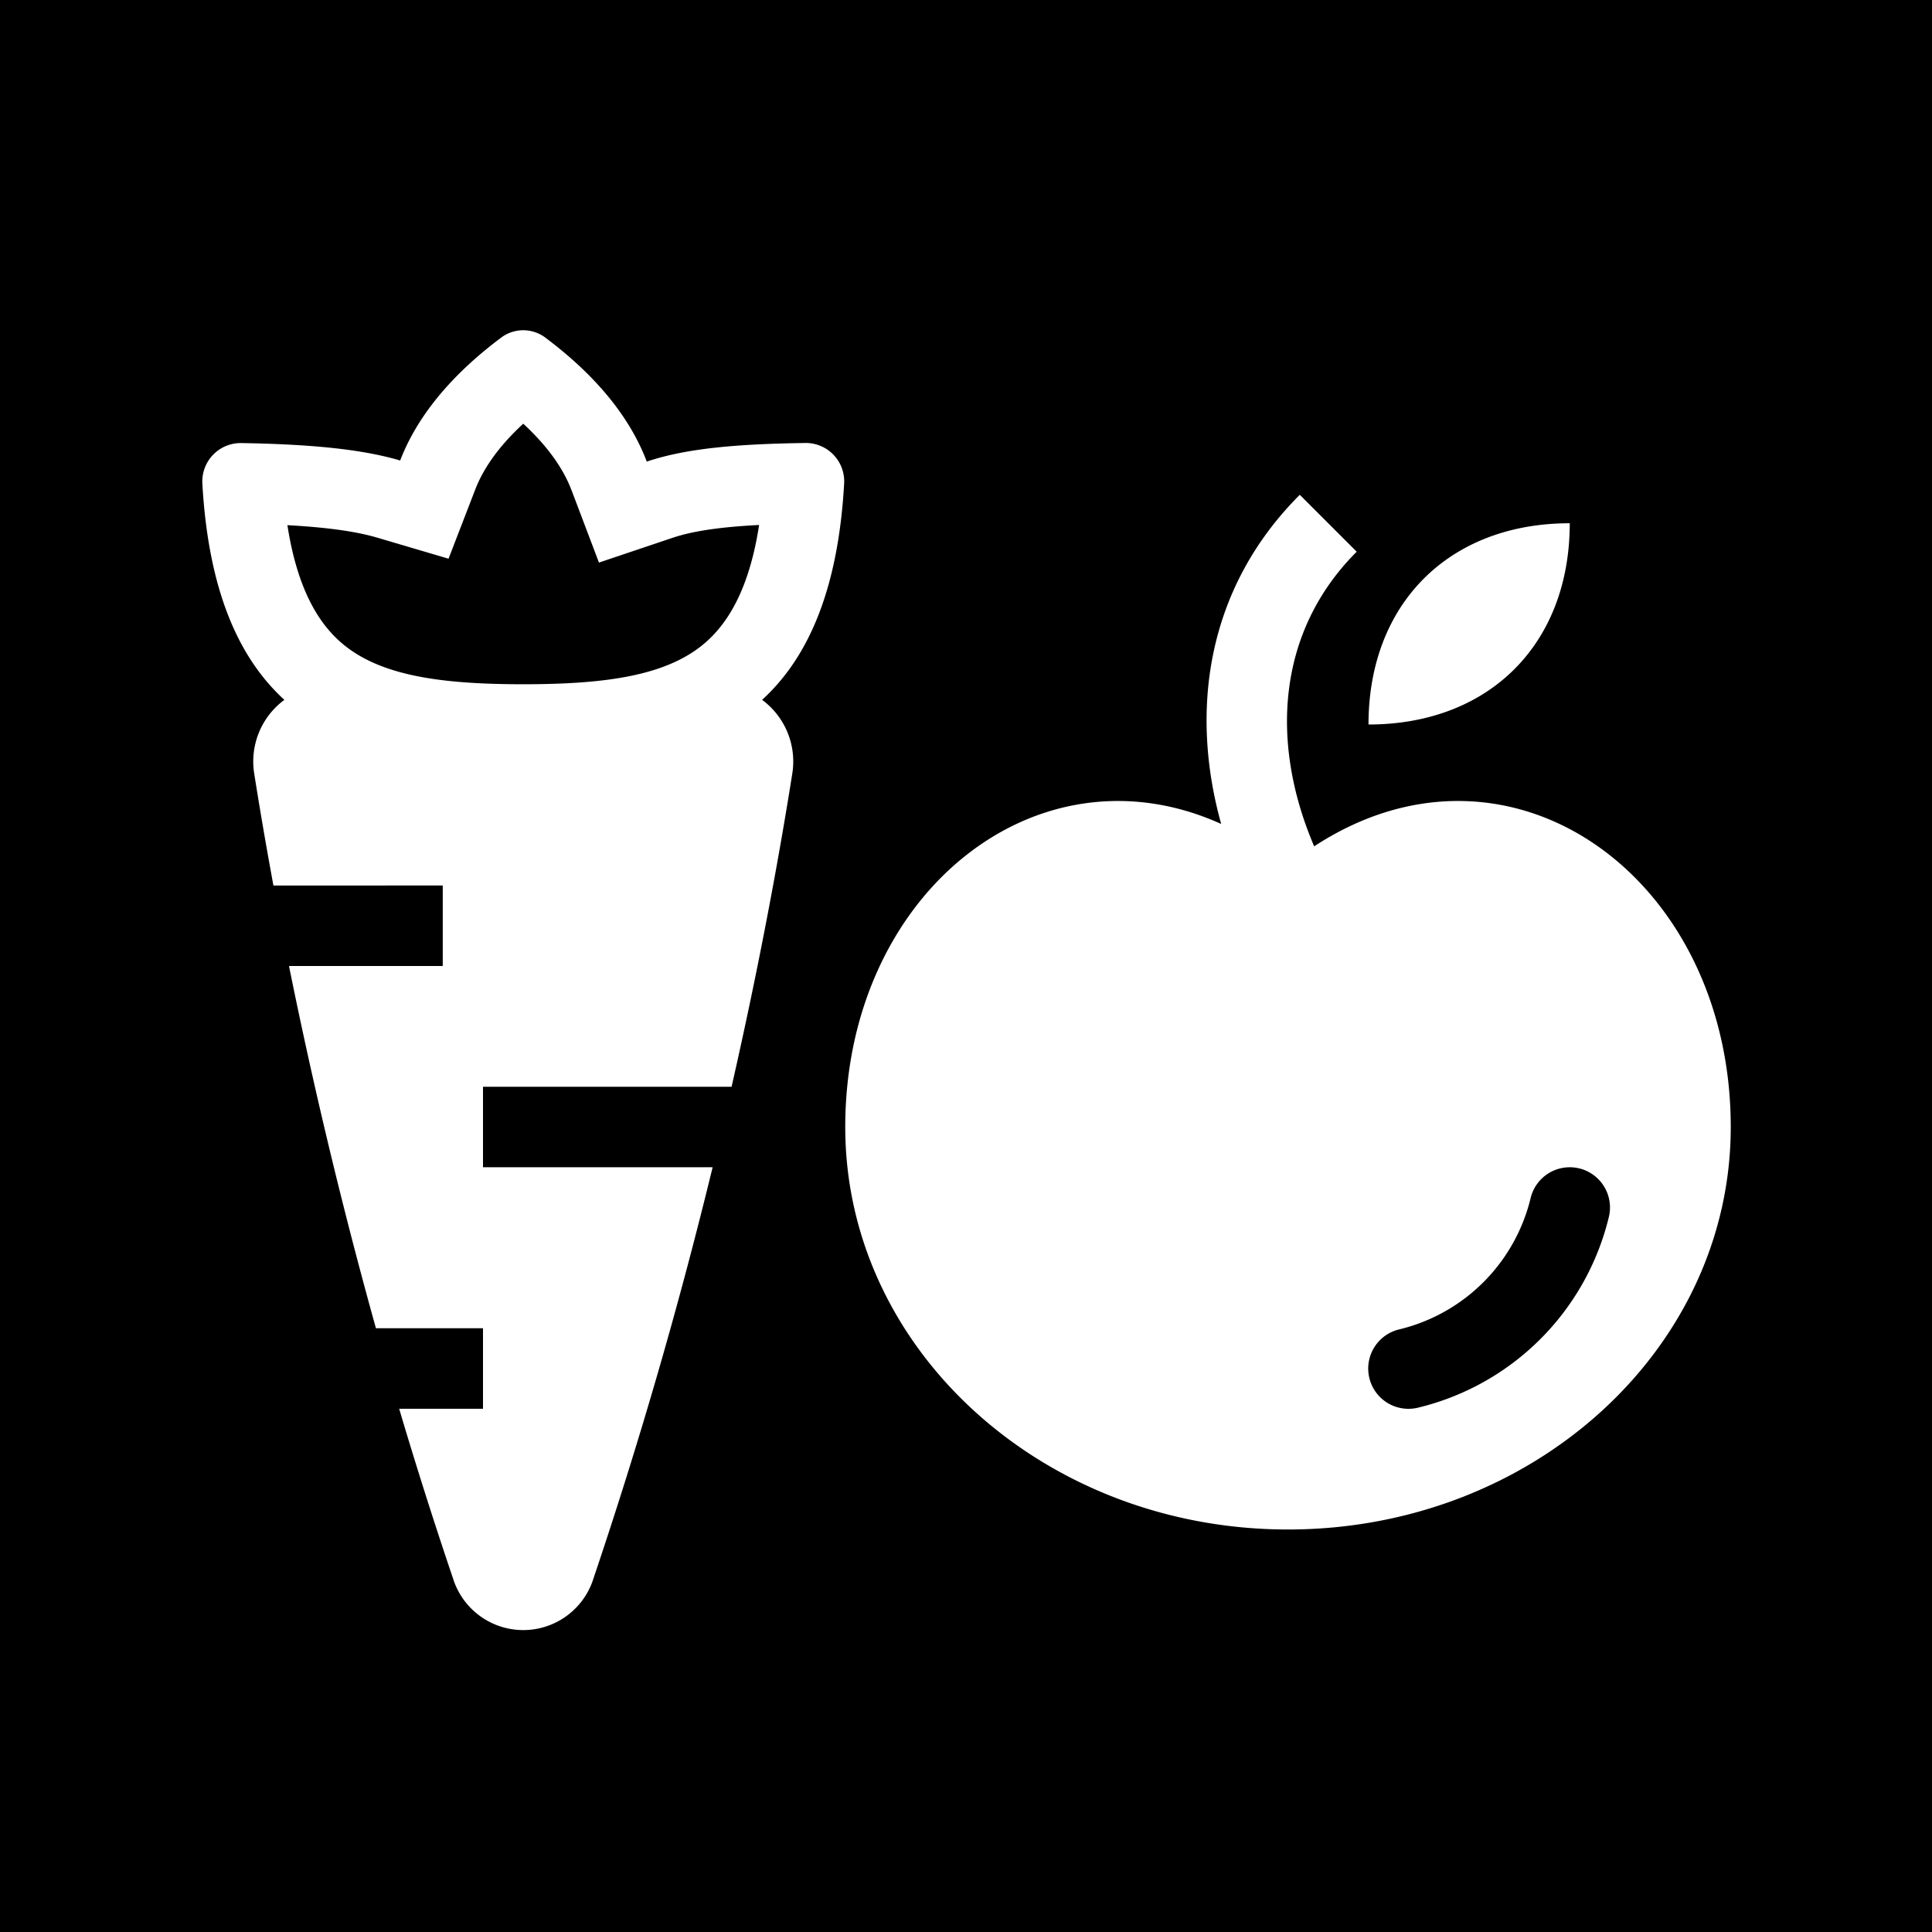 <svg xmlns="http://www.w3.org/2000/svg" xmlns:xlink="http://www.w3.org/1999/xlink" aria-hidden="true" role="img" class="iconify iconify--healthicons" width="1em" height="1em" preserveAspectRatio="xMidYMid meet" viewBox="0 0 48 48"><path fill="currentColor" fill-rule="evenodd" d="M0 0h48v48H0V0Zm32.65 21.027c-1.108-2.593-.916-5.347 1.057-7.32l-1.414-1.414c-2.33 2.33-2.734 5.377-1.953 8.178C25.765 18.4 21 22.208 21 28c0 5.523 4.925 10 11 10s11-4.477 11-10c0-6.22-5.495-10.151-10.35-6.973Zm6.593 8.003a1 1 0 0 1 .727 1.212a6.426 6.426 0 0 1-4.727 4.728a1 1 0 1 1-.486-1.94a4.426 4.426 0 0 0 3.273-3.273a1 1 0 0 1 1.212-.727ZM34 18c3 0 5-2 5-5c-3 0-5 2-5 5Zm-15.065-.613c1.122-1.026 1.888-2.692 2.038-5.383a.954.954 0 0 0-.974-.998c-1.628.024-2.922.123-3.93.462c-.417-1.099-1.258-2.136-2.523-3.082a.913.913 0 0 0-1.092 0c-1.255.939-2.093 1.966-2.512 3.055c-.98-.289-2.263-.404-3.938-.433a.954.954 0 0 0-.977.996c.15 2.691.916 4.357 2.038 5.384a1.902 1.902 0 0 0-.749 1.832c.12.76.277 1.695.477 2.78H11v2H7.18c.511 2.53 1.215 5.609 2.16 9H12v2H9.917a116.1 116.1 0 0 0 1.336 4.209a1.828 1.828 0 0 0 3.494 0A122.919 122.919 0 0 0 17.705 29H12v-2h6.176c.753-3.31 1.23-6.02 1.508-7.78a1.903 1.903 0 0 0-.749-1.832Zm-4.736-5.21l.682 1.8l1.825-.614c.503-.169 1.184-.27 2.154-.32c-.297 1.932-1.012 2.748-1.665 3.17c-.936.605-2.303.787-4.195.787c-1.892 0-3.259-.182-4.195-.788c-.652-.421-1.367-1.236-1.664-3.164c1 .055 1.713.157 2.235.311l1.768.522l.664-1.72c.19-.495.559-1.05 1.192-1.634c.64.59 1.01 1.151 1.198 1.65Z" clip-rule="evenodd"></path></svg>
